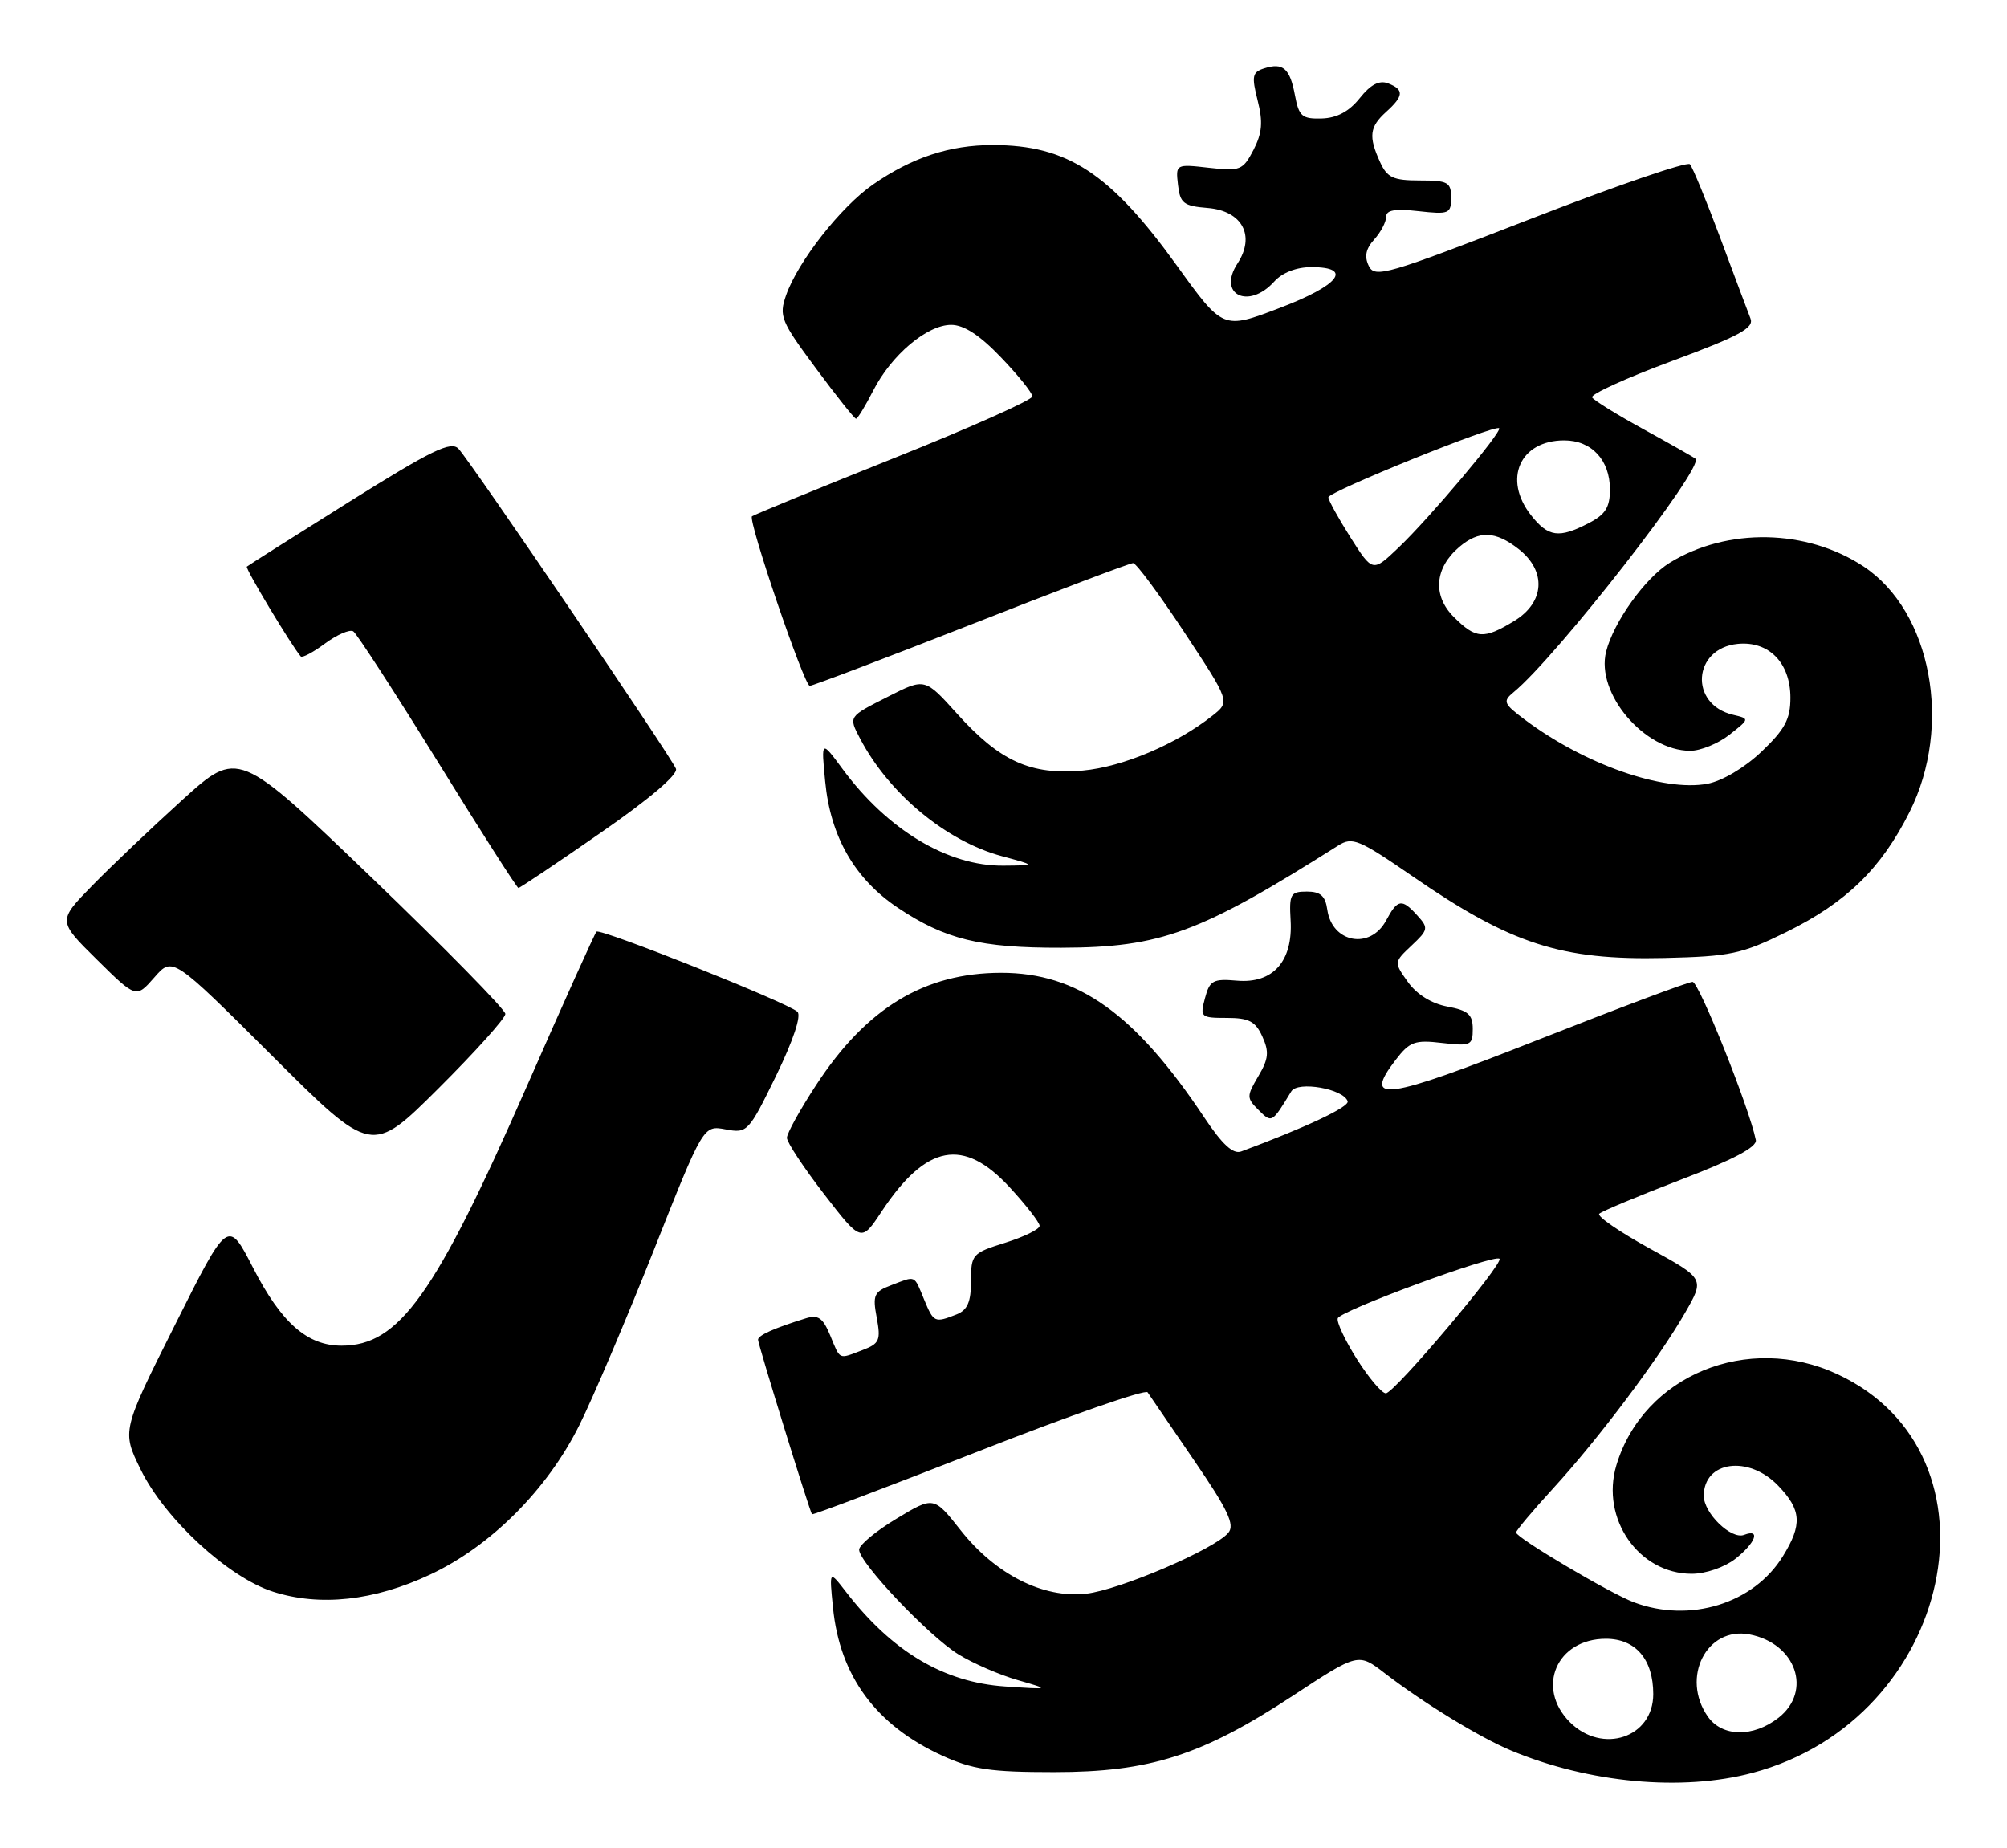 <?xml version="1.0" encoding="UTF-8" standalone="no"?>
<!DOCTYPE svg PUBLIC "-//W3C//DTD SVG 1.1//EN" "http://www.w3.org/Graphics/SVG/1.1/DTD/svg11.dtd" >
<svg xmlns="http://www.w3.org/2000/svg" xmlns:xlink="http://www.w3.org/1999/xlink" version="1.1" viewBox="0 0 278 256">
 <g >
 <path fill="currentColor"
d=" M 242.76 245.57 C 270.63 238.16 278.43 201.49 254.51 190.35 C 242.09 184.57 227.62 190.54 223.89 202.97 C 221.68 210.36 226.99 218.00 234.33 218.00 C 236.26 218.00 238.87 217.10 240.37 215.93 C 243.19 213.71 243.92 211.71 241.58 212.61 C 239.80 213.29 236.00 209.61 236.00 207.20 C 236.00 202.37 242.22 201.53 246.31 205.80 C 249.54 209.17 249.67 211.18 246.95 215.58 C 242.90 222.14 234.09 224.86 226.32 221.95 C 223.01 220.71 210.00 213.00 210.00 212.28 C 210.00 212.00 212.32 209.24 215.16 206.14 C 221.43 199.29 229.78 188.17 233.43 181.81 C 236.12 177.12 236.12 177.12 228.51 172.94 C 224.33 170.64 221.18 168.48 221.52 168.13 C 221.87 167.78 226.95 165.66 232.82 163.41 C 240.10 160.63 243.41 158.88 243.21 157.91 C 242.31 153.45 235.33 136.01 234.45 136.01 C 233.87 136.00 224.23 139.62 213.03 144.04 C 191.76 152.43 188.67 152.86 193.33 146.80 C 195.26 144.29 195.98 144.02 199.75 144.47 C 203.72 144.93 204.00 144.80 204.00 142.53 C 204.00 140.53 203.36 139.97 200.49 139.43 C 198.29 139.02 196.24 137.74 195.02 136.03 C 193.07 133.29 193.07 133.29 195.53 130.97 C 197.84 128.80 197.89 128.54 196.34 126.83 C 194.17 124.43 193.60 124.52 192.00 127.50 C 189.81 131.59 184.50 130.62 183.85 126.00 C 183.58 124.10 182.91 123.50 181.02 123.50 C 178.75 123.50 178.56 123.85 178.77 127.50 C 179.10 133.15 176.33 136.27 171.35 135.84 C 168.03 135.55 167.56 135.81 166.91 138.26 C 166.20 140.89 166.32 141.00 169.93 141.00 C 172.99 141.00 173.90 141.47 174.85 143.57 C 175.82 145.69 175.72 146.67 174.30 149.07 C 172.66 151.85 172.66 152.09 174.32 153.75 C 176.17 155.60 176.18 155.59 178.86 151.18 C 179.75 149.70 186.12 150.82 186.67 152.55 C 186.92 153.33 180.89 156.17 171.92 159.50 C 170.80 159.91 169.30 158.53 166.81 154.79 C 157.21 140.38 149.30 134.75 138.68 134.75 C 128.04 134.76 120.01 139.63 113.05 150.29 C 110.82 153.70 109.00 156.99 109.00 157.61 C 109.00 158.23 111.32 161.74 114.15 165.41 C 119.30 172.08 119.30 172.08 122.12 167.81 C 128.30 158.49 133.46 157.52 139.87 164.48 C 142.14 166.94 144.00 169.34 144.00 169.80 C 144.00 170.27 141.86 171.32 139.25 172.14 C 134.67 173.57 134.50 173.76 134.50 177.45 C 134.50 180.35 134.01 181.47 132.50 182.07 C 129.45 183.27 129.33 183.21 128.00 180.00 C 126.57 176.55 126.92 176.70 123.46 178.02 C 121.06 178.93 120.85 179.39 121.44 182.52 C 122.02 185.64 121.82 186.12 119.48 187.01 C 116.09 188.30 116.43 188.45 114.99 184.97 C 113.98 182.54 113.32 182.08 111.62 182.61 C 107.23 183.97 105.00 184.97 105.00 185.57 C 105.00 186.21 112.14 209.32 112.47 209.75 C 112.58 209.89 122.96 205.96 135.54 201.03 C 148.12 196.09 158.66 192.42 158.96 192.86 C 159.26 193.30 162.16 197.55 165.40 202.29 C 170.08 209.12 171.07 211.21 170.15 212.31 C 168.27 214.59 155.08 220.24 150.44 220.76 C 144.51 221.43 137.92 218.10 133.09 212.00 C 129.34 207.25 129.34 207.25 124.17 210.37 C 121.33 212.08 119.00 214.01 119.00 214.66 C 119.00 216.45 128.64 226.62 132.76 229.16 C 134.76 230.40 138.45 232.00 140.95 232.72 C 145.50 234.03 145.50 234.03 139.25 233.61 C 130.72 233.04 123.58 228.79 117.18 220.50 C 114.86 217.50 114.86 217.50 115.38 222.68 C 116.32 232.18 121.34 238.99 130.50 243.18 C 134.70 245.10 137.18 245.47 146.00 245.47 C 159.27 245.47 166.49 243.16 179.10 234.88 C 188.14 228.94 188.14 228.94 191.82 231.78 C 197.17 235.90 204.96 240.67 209.31 242.48 C 220.08 246.98 232.99 248.18 242.76 245.57 Z  M 59.58 218.11 C 67.99 214.17 75.80 206.35 80.25 197.41 C 82.14 193.61 86.78 182.71 90.56 173.18 C 97.42 155.86 97.42 155.86 100.51 156.44 C 103.52 157.00 103.68 156.83 107.50 149.01 C 109.89 144.09 111.03 140.67 110.45 140.14 C 109.02 138.85 83.13 128.54 82.62 129.05 C 82.38 129.30 78.03 138.95 72.96 150.50 C 60.27 179.41 55.28 186.40 47.32 186.40 C 42.55 186.40 38.98 183.26 35.04 175.59 C 31.58 168.86 31.58 168.86 24.23 183.54 C 16.87 198.22 16.87 198.22 19.48 203.55 C 22.83 210.39 31.60 218.49 37.82 220.48 C 44.32 222.56 51.81 221.75 59.58 218.11 Z  M 70.00 140.45 C 70.00 139.85 61.67 131.36 51.49 121.58 C 32.98 103.81 32.98 103.81 25.24 110.82 C 20.98 114.68 15.36 120.03 12.75 122.70 C 8.00 127.57 8.00 127.57 13.43 132.93 C 18.85 138.28 18.85 138.28 21.38 135.39 C 23.90 132.50 23.90 132.50 37.69 146.24 C 51.48 159.99 51.48 159.99 60.74 150.76 C 65.83 145.69 70.00 141.05 70.00 140.45 Z  M 247.43 129.11 C 255.76 125.01 260.56 120.33 264.50 112.48 C 270.50 100.53 267.53 84.69 258.14 78.47 C 250.26 73.26 239.26 73.05 231.29 77.95 C 227.89 80.04 223.49 86.18 222.47 90.27 C 221.02 96.04 227.77 103.99 234.12 104.00 C 235.55 104.00 238.00 103.00 239.55 101.78 C 242.37 99.56 242.37 99.56 240.05 99.01 C 233.94 97.57 234.47 89.80 240.71 89.19 C 245.02 88.77 248.00 91.82 248.00 96.65 C 248.00 99.62 247.24 101.03 244.01 104.11 C 241.65 106.35 238.57 108.18 236.49 108.57 C 230.40 109.71 219.46 105.87 211.24 99.71 C 208.25 97.47 208.12 97.15 209.66 95.88 C 215.60 91.00 236.09 64.71 234.86 63.55 C 234.66 63.36 231.46 61.55 227.75 59.51 C 224.04 57.48 220.79 55.47 220.53 55.05 C 220.27 54.63 225.24 52.36 231.59 50.01 C 240.93 46.55 242.99 45.43 242.47 44.12 C 242.12 43.23 240.24 38.23 238.30 33.00 C 236.35 27.77 234.45 23.16 234.08 22.75 C 233.71 22.34 223.75 25.76 211.95 30.35 C 192.11 38.06 190.43 38.55 189.60 36.84 C 188.96 35.54 189.18 34.46 190.35 33.17 C 191.26 32.16 192.00 30.76 192.00 30.04 C 192.00 29.09 193.21 28.88 196.50 29.25 C 200.71 29.72 201.00 29.60 201.00 27.38 C 201.00 25.24 200.56 25.00 196.66 25.00 C 192.98 25.00 192.14 24.61 191.16 22.45 C 189.54 18.90 189.70 17.58 192.00 15.50 C 194.46 13.28 194.51 12.41 192.26 11.54 C 191.05 11.08 189.84 11.71 188.34 13.60 C 186.87 15.44 185.18 16.35 183.08 16.41 C 180.36 16.49 179.92 16.11 179.38 13.24 C 178.68 9.47 177.73 8.63 175.11 9.47 C 173.46 9.99 173.35 10.54 174.20 13.91 C 174.96 16.90 174.83 18.42 173.63 20.76 C 172.16 23.58 171.80 23.73 167.46 23.24 C 162.86 22.72 162.84 22.73 163.17 25.61 C 163.46 28.16 163.94 28.54 167.30 28.81 C 172.08 29.21 173.92 32.66 171.41 36.50 C 168.59 40.80 172.94 42.94 176.50 39.00 C 177.62 37.76 179.58 37.00 181.65 37.00 C 187.49 37.00 185.51 39.53 177.20 42.68 C 169.40 45.65 169.40 45.65 163.03 36.81 C 153.76 23.96 147.85 20.09 137.50 20.09 C 131.54 20.09 126.33 21.81 120.92 25.56 C 116.46 28.65 110.51 36.24 108.88 40.91 C 107.88 43.78 108.16 44.48 113.00 51.00 C 115.85 54.85 118.36 58.00 118.57 58.00 C 118.79 58.00 119.85 56.26 120.94 54.13 C 123.46 49.18 128.41 45.00 131.75 45.00 C 133.52 45.00 135.72 46.43 138.67 49.52 C 141.05 52.00 143.00 54.43 143.00 54.91 C 143.00 55.40 134.34 59.26 123.75 63.49 C 113.16 67.72 104.35 71.34 104.16 71.52 C 103.58 72.08 111.39 95.00 112.16 95.00 C 112.56 95.00 122.63 91.17 134.53 86.50 C 146.43 81.82 156.52 78.00 156.95 78.00 C 157.38 78.00 160.58 82.32 164.06 87.60 C 170.39 97.20 170.39 97.20 167.95 99.13 C 162.95 103.09 155.53 106.23 149.98 106.74 C 142.76 107.39 138.49 105.45 132.54 98.83 C 128.11 93.91 128.11 93.91 123.06 96.47 C 117.47 99.30 117.52 99.22 119.14 102.32 C 123.15 109.96 131.07 116.52 138.79 118.60 C 143.50 119.87 143.50 119.87 139.00 119.91 C 131.31 119.99 122.95 114.97 116.72 106.54 C 113.74 102.50 113.74 102.50 114.30 108.26 C 115.04 115.92 118.39 121.74 124.36 125.74 C 130.89 130.11 135.77 131.31 147.00 131.28 C 160.82 131.24 166.18 129.26 185.35 117.13 C 187.32 115.88 188.19 116.24 195.70 121.41 C 209.30 130.78 216.23 133.03 230.56 132.70 C 239.70 132.48 241.23 132.16 247.43 129.11 Z  M 83.15 115.39 C 89.93 110.70 93.94 107.29 93.63 106.49 C 93.01 104.87 65.23 64.00 63.51 62.16 C 62.47 61.05 59.84 62.33 48.37 69.51 C 40.74 74.29 34.36 78.33 34.19 78.49 C 33.94 78.73 40.34 89.39 41.66 90.93 C 41.86 91.16 43.38 90.36 45.03 89.13 C 46.69 87.91 48.44 87.15 48.93 87.45 C 49.41 87.75 54.68 95.88 60.63 105.50 C 66.58 115.13 71.61 123.00 71.81 123.00 C 72.01 123.00 77.12 119.58 83.15 115.39 Z  M 217.45 238.55 C 212.69 233.78 215.62 227.00 222.44 227.00 C 226.56 227.00 229.00 229.85 229.00 234.67 C 229.00 240.69 221.96 243.05 217.45 238.55 Z  M 236.56 237.78 C 232.78 232.38 236.41 225.25 242.35 226.40 C 248.77 227.64 251.06 234.23 246.37 237.93 C 242.86 240.68 238.55 240.62 236.56 237.78 Z  M 187.97 188.29 C 186.32 185.69 185.12 183.14 185.30 182.61 C 185.65 181.55 207.02 173.68 207.70 174.36 C 208.33 174.99 193.12 193.00 191.96 193.00 C 191.41 193.00 189.61 190.88 187.97 188.29 Z  M 201.36 85.45 C 198.40 82.49 198.71 78.66 202.15 75.75 C 204.87 73.45 207.15 73.54 210.37 76.07 C 214.24 79.12 213.97 83.44 209.75 86.01 C 205.52 88.59 204.43 88.52 201.36 85.45 Z  M 187.06 74.44 C 185.38 71.78 184.00 69.28 184.00 68.89 C 184.00 68.12 207.11 58.77 207.65 59.32 C 208.11 59.78 197.93 71.86 193.69 75.88 C 190.13 79.27 190.13 79.27 187.06 74.44 Z  M 212.07 71.37 C 208.14 66.37 210.53 61.00 216.67 61.00 C 220.46 61.00 223.00 63.73 223.00 67.80 C 223.00 70.27 222.37 71.28 220.05 72.47 C 215.94 74.60 214.46 74.40 212.07 71.37 Z "/>
</g>
</svg>